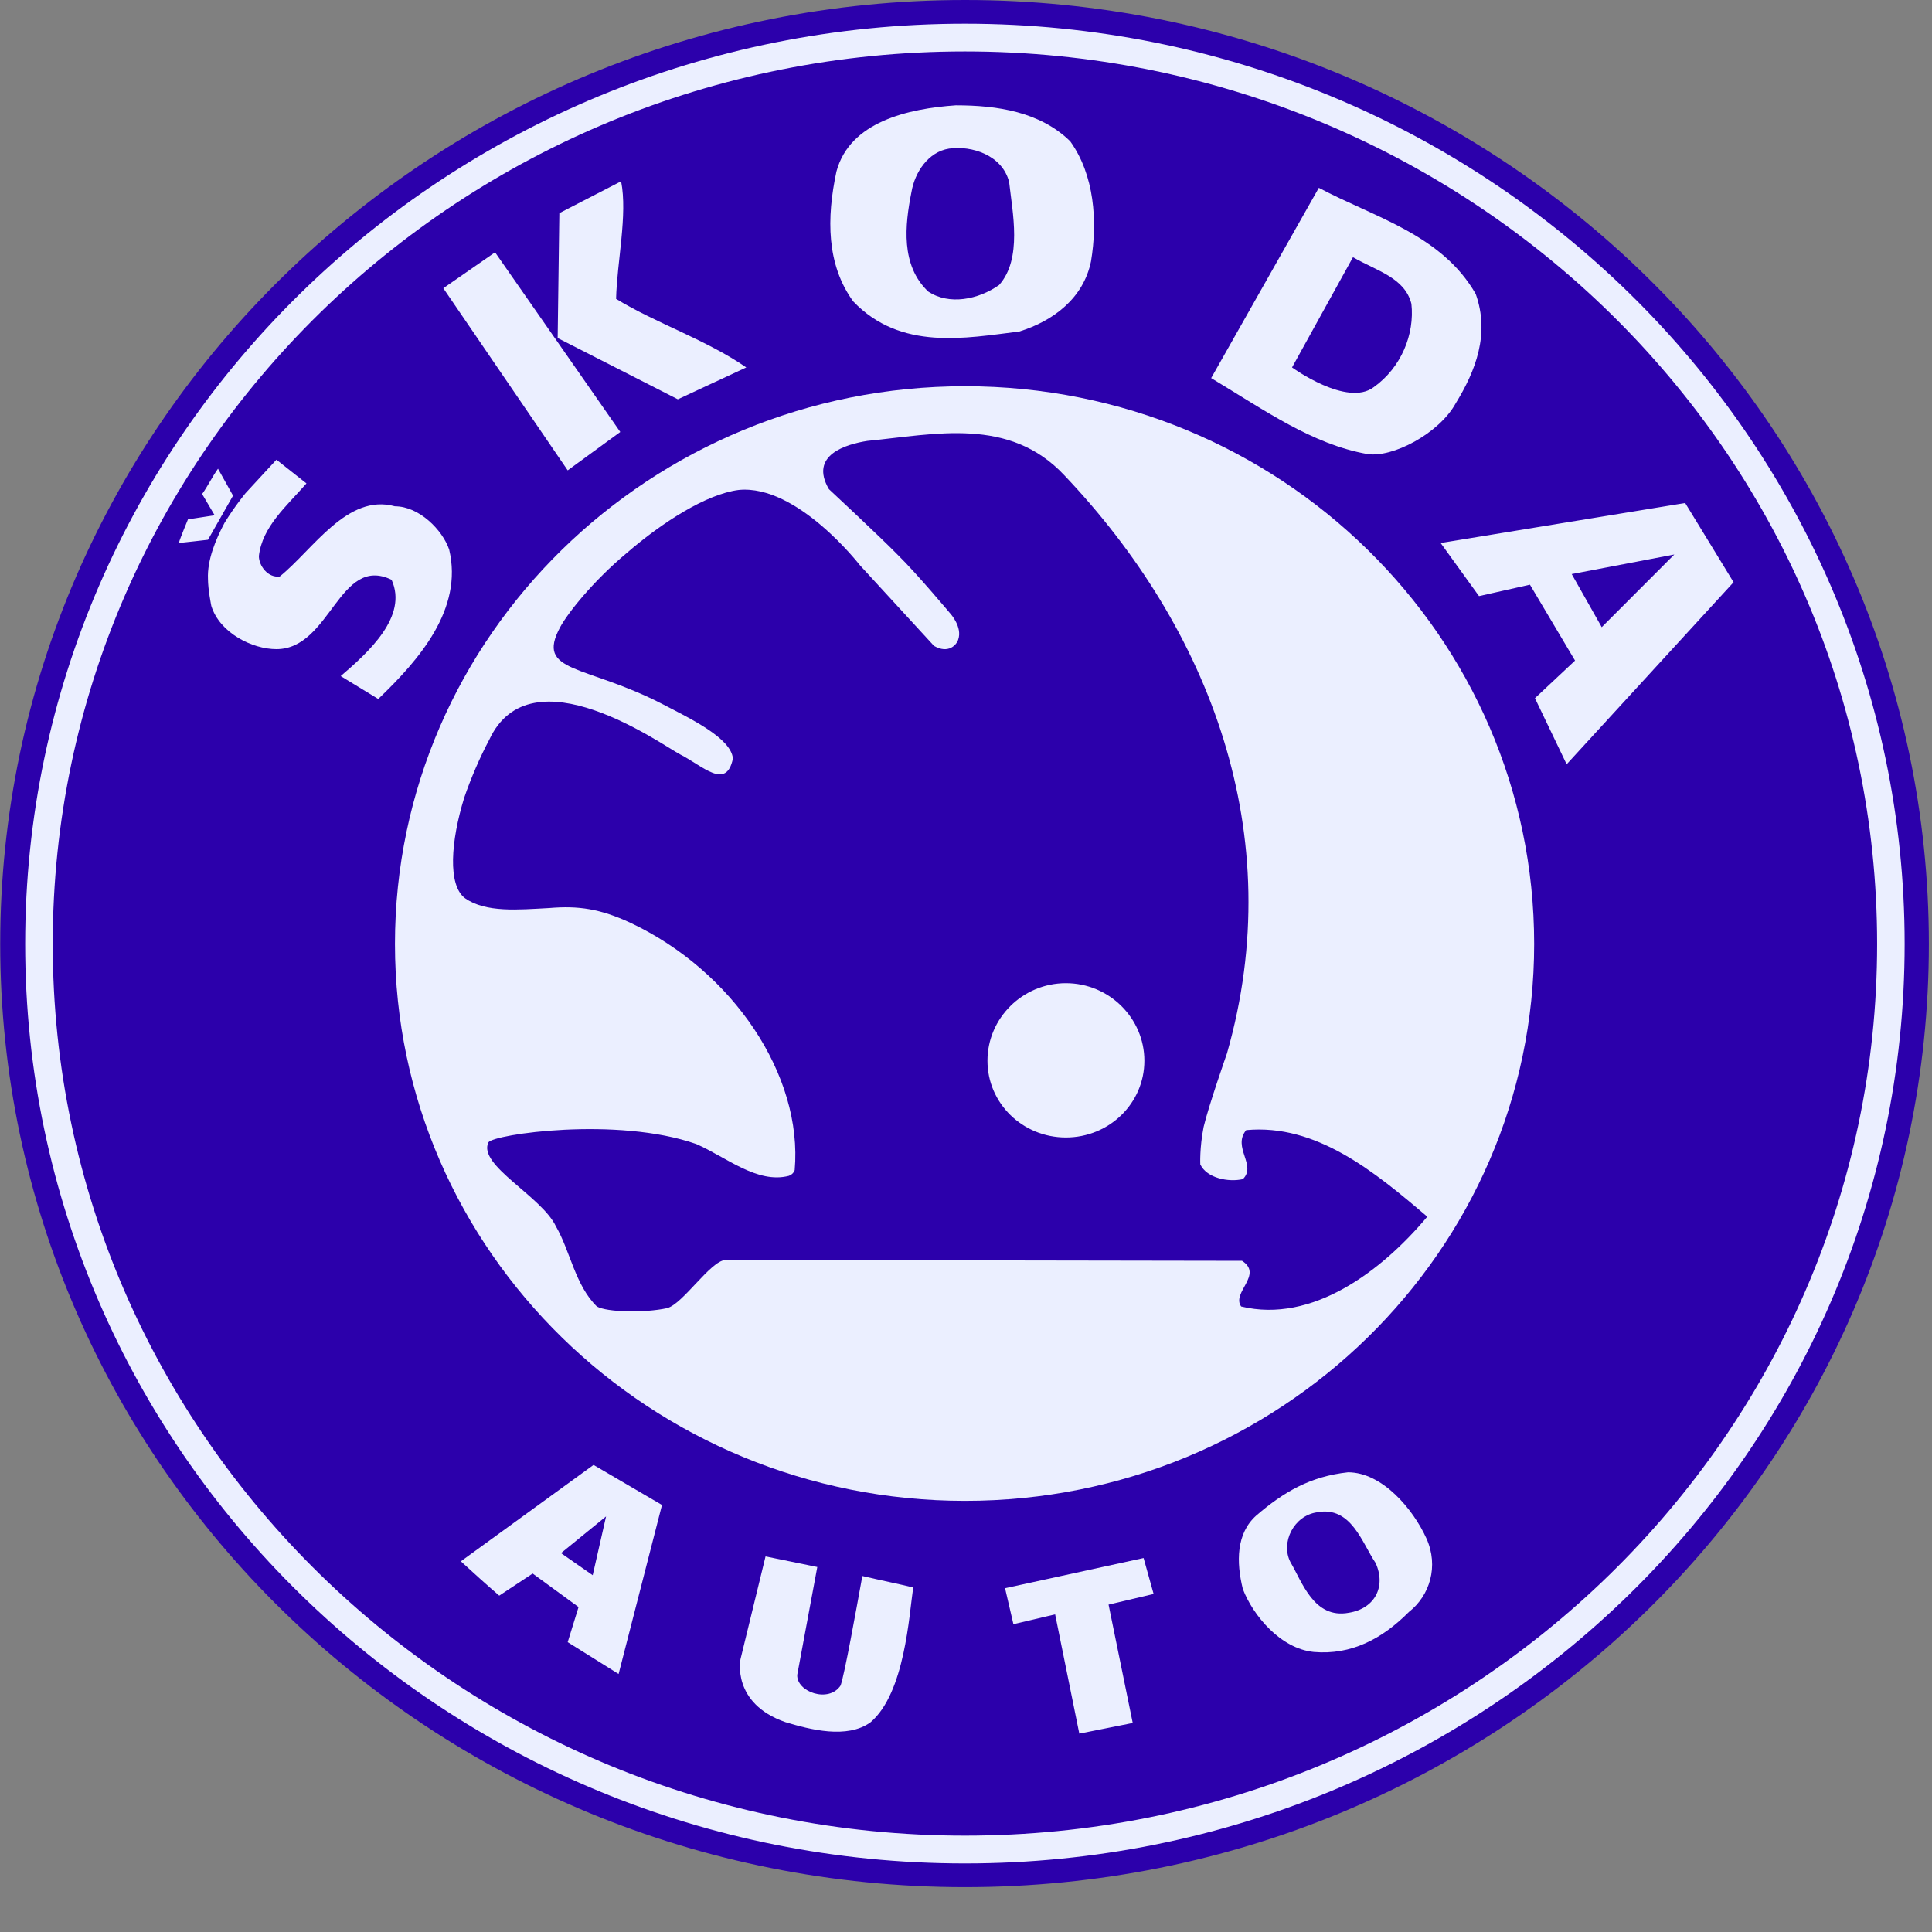 <svg width="37" height="37" viewBox="0 0 37 37" fill="none" xmlns="http://www.w3.org/2000/svg">
<rect x="0" y="0" width="37" height="37" fill="#808080" stroke="none"/>
<g clip-path="url(#clip0)">
<path d="M18.48 36.141C28.677 36.141 36.94 28.055 36.94 18.078C36.94 8.101 28.677 0 18.48 0C8.283 0 0.004 8.101 0.004 18.078C0.004 28.055 8.283 36.141 18.48 36.141Z" fill="#2C00AB"/>
<path d="M18.479 35.687C28.421 35.687 36.476 27.806 36.476 18.078C36.476 8.351 28.421 0.454 18.479 0.454C8.538 0.454 0.482 8.351 0.482 18.078C0.482 27.806 8.538 35.687 18.479 35.687Z" fill="#EBEFFF"/>
<path d="M18.479 35.155C28.117 35.155 35.949 27.508 35.949 18.078C35.949 8.633 28.117 0.985 18.479 0.985C8.841 0.985 1.01 8.633 1.01 18.078C1.01 27.508 8.841 35.155 18.479 35.155Z" fill="#2C00AB"/>
<path d="M18.481 28.743C24.506 28.743 29.381 23.958 29.381 18.078C29.381 12.182 24.506 7.397 18.481 7.397C12.455 7.397 7.564 12.182 7.564 18.078C7.564 23.958 12.455 28.743 18.481 28.743ZM20.495 2.705C20.958 3.347 21.022 4.238 20.894 5.004C20.751 5.708 20.175 6.146 19.52 6.349C18.497 6.474 17.25 6.724 16.339 5.771C15.828 5.067 15.828 4.175 16.019 3.284C16.275 2.33 17.394 2.08 18.305 2.017C19.104 2.017 19.919 2.142 20.495 2.705Z" fill="#EBEFFF"/>
<path d="M19.326 3.487C19.39 4.066 19.582 4.957 19.134 5.458C18.735 5.739 18.175 5.849 17.776 5.583C17.248 5.082 17.328 4.316 17.456 3.675C17.52 3.299 17.776 2.909 18.175 2.846C18.607 2.783 19.198 2.971 19.326 3.487Z" fill="#2C00AB"/>
<path d="M28.262 5.63C28.534 6.396 28.262 7.1 27.878 7.725C27.559 8.304 26.664 8.773 26.184 8.695C25.129 8.507 24.234 7.866 23.195 7.241L25.257 3.597C26.312 4.16 27.607 4.488 28.262 5.63Z" fill="#EBEFFF"/>
<path d="M27.03 5.818C27.094 6.396 26.838 7.037 26.311 7.413C25.799 7.804 24.744 7.037 24.744 7.037L25.911 4.926C26.374 5.192 26.902 5.317 27.03 5.818Z" fill="#2C00AB"/>
<path d="M5.869 9.258C5.486 9.696 5.022 10.087 4.958 10.649C4.958 10.837 5.134 11.072 5.358 11.04C5.997 10.524 6.652 9.445 7.563 9.696C8.027 9.696 8.474 10.149 8.602 10.524C8.874 11.666 8.027 12.636 7.244 13.386L6.525 12.948C7.052 12.495 7.819 11.807 7.499 11.103C6.493 10.618 6.333 12.432 5.294 12.432C4.83 12.432 4.207 12.12 4.047 11.604C4.047 11.604 3.983 11.291 3.983 11.087C3.967 10.728 4.127 10.337 4.303 10.008C4.495 9.696 4.702 9.445 4.702 9.445L5.294 8.804L5.869 9.258ZM3.983 10.337C3.839 10.352 3.584 10.384 3.424 10.399C3.456 10.29 3.6 9.946 3.6 9.946L4.111 9.868L3.871 9.461C3.983 9.305 4.063 9.133 4.175 8.976L4.463 9.492L3.983 10.337ZM33.2 11.15L30.003 14.637L29.396 13.371L30.164 12.651L29.3 11.197L28.325 11.416L27.59 10.399L32.273 9.633L33.2 11.15Z" fill="#EBEFFF"/>
<path d="M30.675 12.011L30.1 10.994L32.065 10.619L30.675 12.011Z" fill="#2C00AB"/>
<path d="M11.847 32.059L10.872 31.449L11.08 30.777L10.201 30.135L9.561 30.558C9.306 30.339 9.066 30.12 8.826 29.901L11.367 28.055L12.678 28.822L11.847 32.059ZM27.318 29.463C27.558 29.995 27.382 30.558 26.983 30.87C26.471 31.386 25.88 31.699 25.161 31.637C24.521 31.574 23.994 30.933 23.802 30.432C23.674 29.916 23.674 29.369 24.058 29.025C24.585 28.571 25.097 28.274 25.816 28.196C26.471 28.196 27.063 28.9 27.318 29.463Z" fill="#EBEFFF"/>
<path d="M11.351 30.167L10.744 29.744L11.607 29.041L11.351 30.167ZM26.344 29.932C26.551 30.386 26.328 30.808 25.832 30.886C25.161 31.011 24.937 30.292 24.713 29.916C24.521 29.541 24.777 29.025 25.225 28.962C25.88 28.837 26.088 29.557 26.344 29.932Z" fill="#2C00AB"/>
<path d="M15.268 32.075C15.252 32.403 15.875 32.622 16.099 32.278C16.179 32.043 16.387 30.886 16.515 30.182C16.85 30.261 17.234 30.339 17.489 30.402C17.41 30.933 17.33 32.418 16.674 32.982C16.227 33.31 15.508 33.122 15.044 32.982C14.005 32.622 14.181 31.777 14.181 31.777L14.661 29.807L15.652 30.01L15.268 32.075ZM21.23 30.73L21.693 32.997L20.67 33.201L20.207 30.917L19.408 31.105L19.248 30.416L21.901 29.838L22.093 30.526L21.23 30.73Z" fill="#EBEFFF"/>
<path d="M20.382 9.101C23.163 12.026 24.697 15.982 23.498 20.173C23.498 20.173 23.147 21.174 23.051 21.581C22.971 21.987 22.987 22.3 22.987 22.3C23.114 22.566 23.53 22.644 23.802 22.582C24.073 22.316 23.594 21.972 23.866 21.643C25.209 21.518 26.327 22.441 27.334 23.301C26.455 24.349 25.129 25.349 23.77 25.021C23.578 24.756 24.201 24.412 23.786 24.146L13.893 24.13C13.605 24.146 13.078 24.975 12.774 25.053C12.342 25.147 11.623 25.131 11.431 25.021C11.015 24.614 10.92 23.958 10.648 23.489C10.376 22.91 9.146 22.316 9.353 21.878C9.449 21.722 11.815 21.378 13.333 21.909C13.909 22.16 14.5 22.675 15.107 22.519C15.139 22.503 15.187 22.488 15.219 22.41C15.379 20.596 14.036 18.594 12.07 17.671C11.495 17.405 11.08 17.343 10.52 17.39C9.929 17.421 9.305 17.483 8.906 17.202C8.57 16.952 8.634 16.107 8.89 15.278C9.018 14.903 9.194 14.496 9.369 14.168C10.169 12.448 12.694 14.278 13.029 14.45C13.461 14.669 13.909 15.138 14.036 14.528C14.004 14.137 13.221 13.762 12.71 13.496C11.207 12.714 10.248 12.902 10.728 12.01C10.872 11.744 11.351 11.134 12.007 10.587C12.678 10.008 13.525 9.461 14.148 9.383C15.267 9.273 16.466 10.822 16.466 10.822L17.888 12.37C18.16 12.526 18.32 12.354 18.352 12.245C18.432 12.01 18.208 11.76 18.208 11.76C18.208 11.76 17.553 10.978 17.201 10.634C16.866 10.29 15.874 9.367 15.874 9.367C15.491 8.711 16.21 8.507 16.61 8.444C17.904 8.319 19.326 7.975 20.382 9.101Z" fill="#2C00AB"/>
<path d="M20.413 21.784C21.244 21.784 21.916 21.128 21.916 20.314C21.916 19.501 21.244 18.829 20.413 18.829C19.582 18.829 18.911 19.501 18.911 20.314C18.911 21.128 19.582 21.784 20.413 21.784ZM11.799 5.724C12.566 6.193 13.525 6.506 14.292 7.037L12.981 7.647L10.68 6.474L10.712 4.082L11.895 3.472C12.022 4.113 11.815 5.02 11.799 5.724ZM10.872 9.008L8.49 5.52L9.481 4.832L11.879 8.273L10.872 9.008Z" fill="#EBEFFF"/>
</g>
<defs>
<clipPath id="clip0">
<rect width="37" height="36.159" fill="white"/>
</clipPath>
</defs>
</svg>
